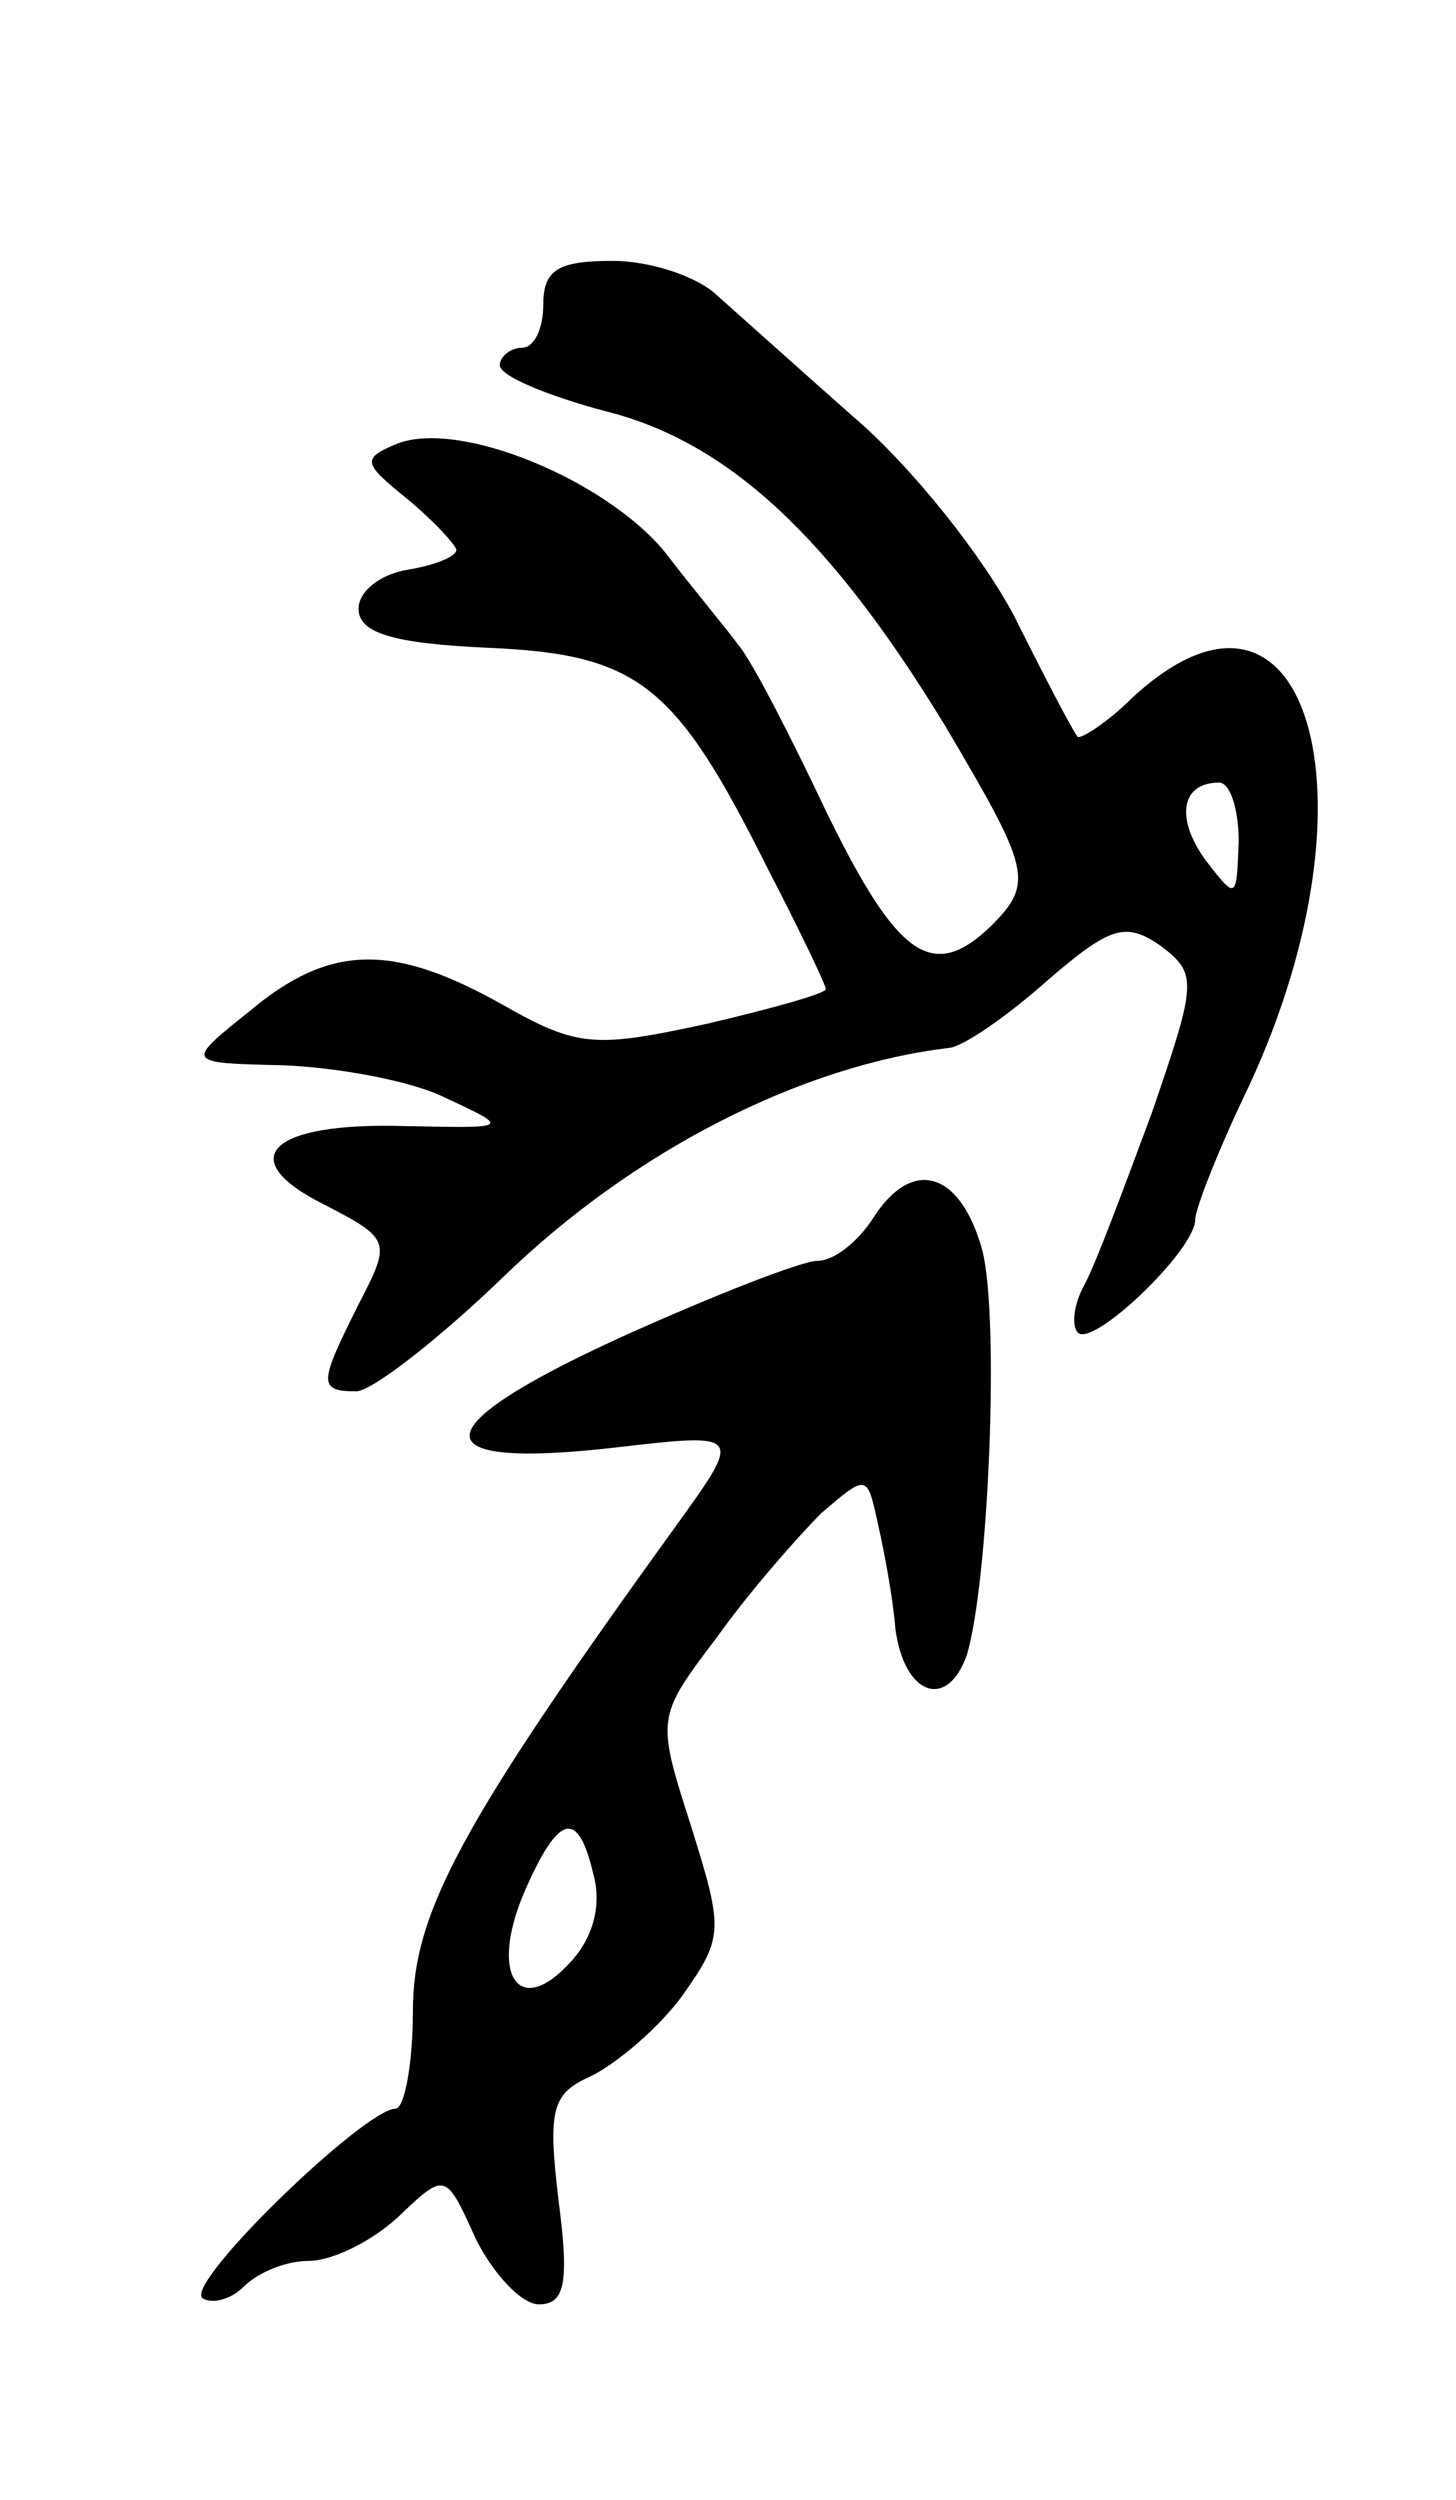 <svg version="1.0" xmlns="http://www.w3.org/2000/svg"
 width="67pt" height="115pt" viewBox="0 0 67 115"
 preserveAspectRatio="xMidYMid meet">
<g transform="translate(0,115) scale(0.1,-0.1)"
fill="#000000" stroke="none">
<path d="M250 1010 c0 -11 -4 -20 -10 -20 -5 0 -10 -4 -10 -8 0 -5 22 -14 48
-21 57 -14 104 -58 157 -145 39 -66 41 -72 21 -92 -27 -26 -43 -14 -75 51 -17
36 -35 71 -41 78 -5 7 -21 26 -34 43 -27 33 -94 61 -123 50 -17 -7 -16 -9 5
-26 12 -10 22 -21 22 -23 0 -3 -10 -7 -22 -9 -13 -2 -23 -10 -23 -18 0 -11 15
-16 60 -18 69 -3 86 -17 128 -101 15 -29 27 -54 27 -56 0 -2 -25 -9 -55 -16
-51 -11 -59 -11 -94 9 -50 28 -79 28 -116 -3 -30 -24 -30 -24 15 -25 25 -1 59
-7 75 -15 30 -14 30 -14 -18 -13 -63 2 -80 -15 -38 -36 31 -16 31 -17 16 -46
-18 -36 -19 -40 -1 -40 7 0 38 24 68 53 60 58 137 97 205 105 7 1 27 15 45 31
29 25 36 27 52 16 17 -13 17 -16 -4 -77 -13 -35 -26 -70 -31 -79 -5 -9 -6 -19
-3 -22 7 -7 54 38 54 52 0 5 11 33 25 62 62 134 26 252 -54 178 -12 -12 -24
-19 -25 -18 -2 2 -15 27 -29 55 -14 27 -47 69 -74 92 -26 23 -55 49 -64 57 -9
8 -30 15 -47 15 -25 0 -32 -4 -32 -20z m320 -247 c-1 -27 -1 -27 -15 -9 -14
19 -12 36 6 36 5 0 9 -12 9 -27z"/>
<path d="M402 590 c-7 -11 -18 -20 -26 -20 -7 0 -48 -16 -90 -35 -92 -42 -93
-61 -4 -51 60 7 60 7 29 -36 -99 -137 -121 -178 -121 -223 0 -25 -4 -45 -8
-45 -14 0 -96 -79 -89 -87 4 -3 13 -1 19 5 7 7 20 12 30 12 11 0 29 9 41 20
22 21 22 21 36 -10 8 -16 21 -30 29 -30 12 0 14 10 9 48 -5 42 -3 49 15 57 12
6 31 22 42 37 19 27 19 30 4 78 -16 50 -16 50 12 87 15 21 37 46 48 57 21 18
21 18 26 -5 3 -13 7 -35 8 -48 4 -31 24 -38 33 -12 10 34 15 155 7 186 -10 36
-32 43 -50 15z m-129 -302 c4 -14 0 -29 -10 -40 -24 -27 -38 -7 -22 31 16 37
25 39 32 9z"/>
</g>
</svg>
